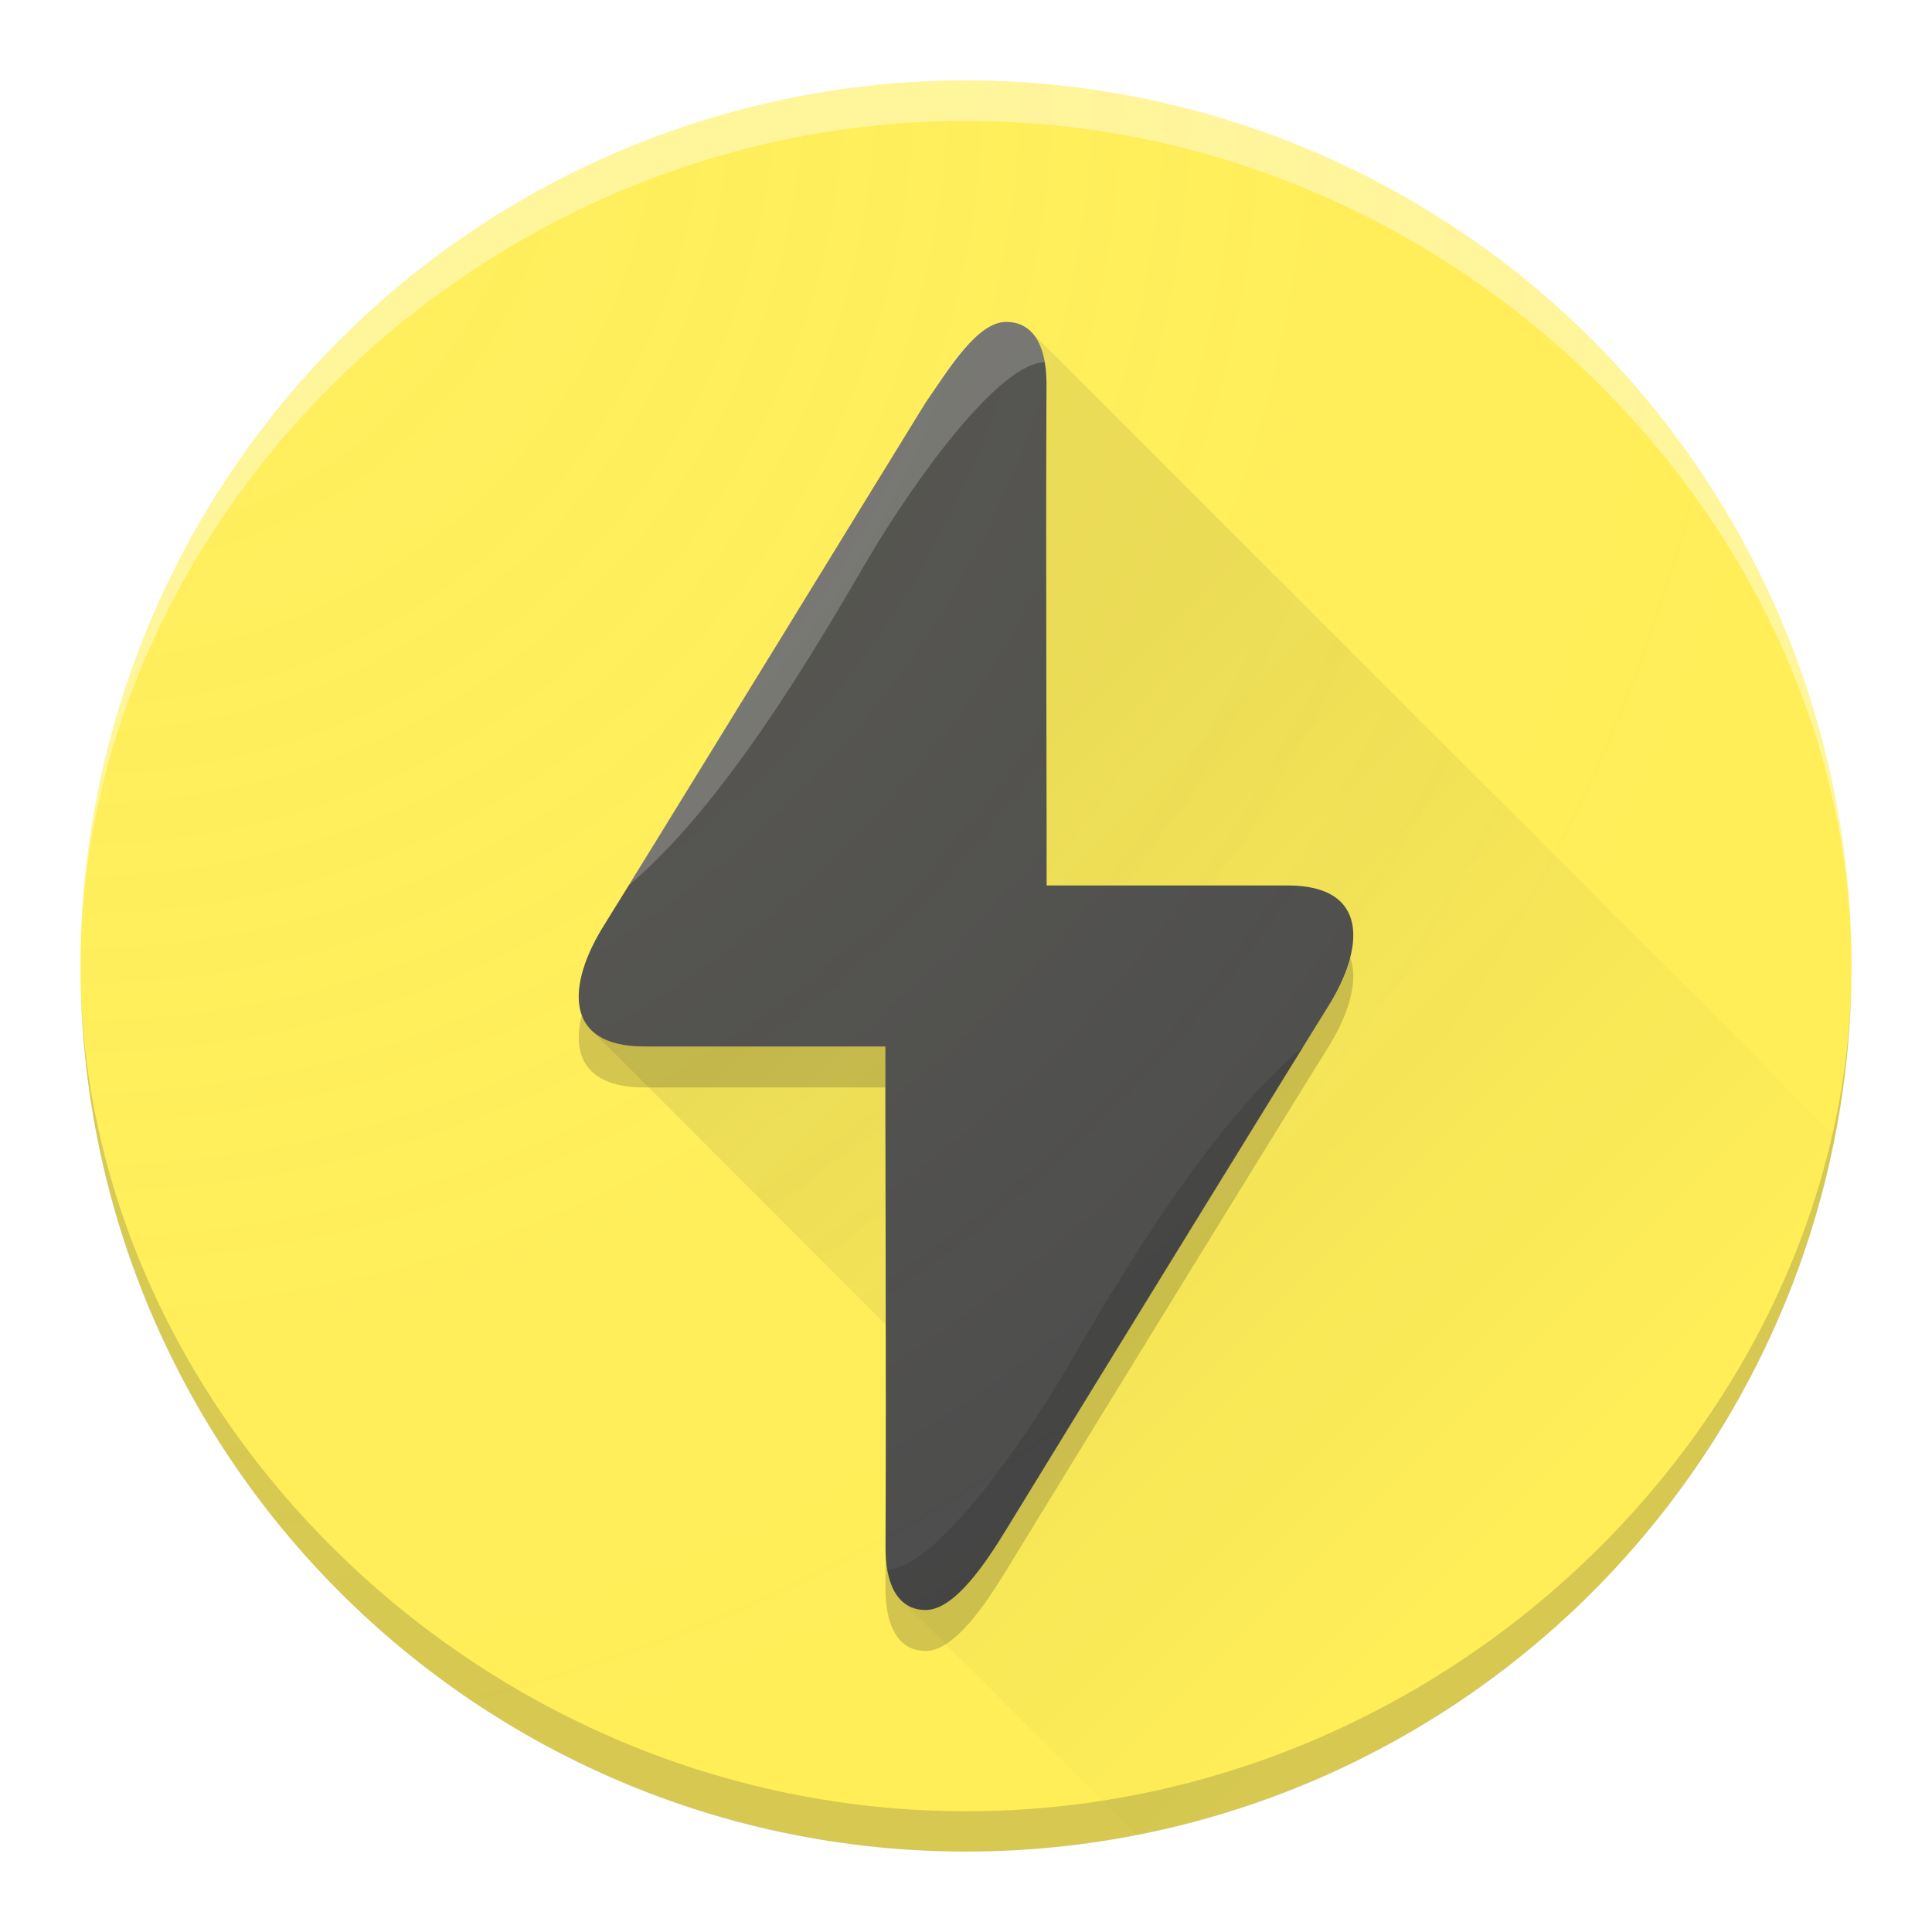 <?xml version="1.0" encoding="UTF-8" standalone="no"?>
<!-- Created with Inkscape (http://www.inkscape.org/) -->

<svg
   xmlns:dc="http://purl.org/dc/elements/1.1/"
   xmlns:cc="http://creativecommons.org/ns#"
   xmlns:rdf="http://www.w3.org/1999/02/22-rdf-syntax-ns#"
   xmlns:svg="http://www.w3.org/2000/svg"
   xmlns="http://www.w3.org/2000/svg"
   xmlns:xlink="http://www.w3.org/1999/xlink"
   xmlns:sodipodi="http://sodipodi.sourceforge.net/DTD/sodipodi-0.dtd"
   xmlns:inkscape="http://www.inkscape.org/namespaces/inkscape"
   width="48"
   height="48"
   id="svg2"
   version="1.1"
   inkscape:version="0.91 r"
   sodipodi:docname="gnome-power-manager.svg"
   viewBox="0 0 48 48"
   inkscape:export-filename="/home/alexandros/Pictures/personal-icon-set/gnome-power-manager.png"
   inkscape:export-xdpi="90"
   inkscape:export-ydpi="90">
  <defs
     id="defs4">
    <linearGradient
       inkscape:collect="always"
       id="linearGradient4581">
      <stop
         style="stop-color:#fff59b;stop-opacity:0.1"
         offset="0"
         id="stop4583" />
      <stop
         style="stop-color:#fff59b;stop-opacity:0"
         offset="1"
         id="stop4585" />
    </linearGradient>
    <linearGradient
       inkscape:collect="always"
       id="linearGradient4453">
      <stop
         style="stop-color:#333333;stop-opacity:0.102"
         offset="0"
         id="stop4455" />
      <stop
         style="stop-color:#333333;stop-opacity:0"
         offset="1"
         id="stop4457" />
    </linearGradient>
    <inkscape:perspective
       sodipodi:type="inkscape:persp3d"
       inkscape:vp_x="0 : 12 : 1"
       inkscape:vp_y="0 : 1000 : 0"
       inkscape:vp_z="24 : 12 : 1"
       inkscape:persp3d-origin="12 : 8 : 1"
       id="perspective3810" />
    <filter
       id="filter4630"
       inkscape:label="Drop Shadow"
       style="color-interpolation-filters:sRGB">
      <feFlood
         id="feFlood4632"
         result="flood"
         flood-color="rgb(0,0,0)"
         flood-opacity="1" />
      <feComposite
         id="feComposite4634"
         result="composite1"
         operator="in"
         in2="SourceGraphic"
         in="flood" />
      <feGaussianBlur
         id="feGaussianBlur4636"
         result="blur"
         stdDeviation="0.5"
         in="composite1" />
      <feOffset
         id="feOffset4638"
         result="offset"
         dy="0.5"
         dx="0" />
      <feComposite
         id="feComposite4640"
         result="composite2"
         operator="over"
         in2="offset"
         in="SourceGraphic" />
    </filter>
    <linearGradient
       inkscape:collect="always"
       xlink:href="#linearGradient4453"
       id="linearGradient4459"
       x1="21.999"
       y1="21.999"
       x2="37.797"
       y2="37.797"
       gradientUnits="userSpaceOnUse" />
    <filter
       inkscape:collect="always"
       style="color-interpolation-filters:sRGB"
       id="filter4511"
       x="-0.064"
       width="1.128"
       y="-0.038"
       height="1.077">
      <feGaussianBlur
         inkscape:collect="always"
         stdDeviation="0.512"
         id="feGaussianBlur4513" />
    </filter>
    <radialGradient
       inkscape:collect="always"
       xlink:href="#linearGradient4581"
       id="radialGradient4587"
       cx="-53.289"
       cy="-19.697"
       fx="-53.289"
       fy="-19.697"
       r="22"
       gradientUnits="userSpaceOnUse"
       gradientTransform="matrix(-4.8576189e-8,2,-2,-4.8576189e-8,-37.394,108.579)" />
  </defs>
  <sodipodi:namedview
     id="base"
     pagecolor="#ffffff"
     bordercolor="#666666"
     borderopacity="1.0"
     inkscape:pageopacity="0.0"
     inkscape:pageshadow="2"
     inkscape:zoom="16.833333"
     inkscape:cx="24"
     inkscape:cy="24"
     inkscape:document-units="px"
     inkscape:current-layer="layer7"
     showgrid="false"
     inkscape:snap-grids="false"
     inkscape:object-paths="true"
     inkscape:snap-intersection-paths="false"
     inkscape:snap-smooth-nodes="true"
     inkscape:object-nodes="true"
     inkscape:snap-midpoints="false"
     inkscape:window-width="1680"
     inkscape:window-height="995"
     inkscape:window-x="0"
     inkscape:window-y="27"
     inkscape:window-maximized="1"
     inkscape:showpageshadow="false"
     borderlayer="true"
     inkscape:snap-bbox="true"
     inkscape:snap-nodes="true"
     inkscape:bbox-paths="true"
     inkscape:bbox-nodes="true"
     inkscape:snap-bbox-edge-midpoints="false"
     inkscape:snap-bbox-midpoints="true">
    <inkscape:grid
       type="xygrid"
       id="grid3808"
       empspacing="4"
       visible="true"
       enabled="true"
       snapvisiblegridlinesonly="true" />
  </sodipodi:namedview>
  <g
     inkscape:groupmode="layer"
     id="layer4"
     inkscape:label="lines"
     style="display:none">
    <g
       id="g4339"
       style="stroke:#999999;stroke-opacity:1">
      <path
         inkscape:connector-curvature="0"
         id="path4276"
         d="M 0,48 48,0"
         style="fill:none;fill-rule:evenodd;stroke:#999999;stroke-width:0.1;stroke-linecap:butt;stroke-linejoin:miter;stroke-miterlimit:4;stroke-dasharray:none;stroke-opacity:1" />
      <path
         inkscape:connector-curvature="0"
         id="path4276-5"
         d="M 0,0 48,48"
         style="fill:none;fill-rule:evenodd;stroke:#999999;stroke-width:0.1;stroke-linecap:butt;stroke-linejoin:miter;stroke-miterlimit:4;stroke-dasharray:none;stroke-opacity:1" />
      <path
         inkscape:connector-curvature="0"
         id="path4293"
         d="m 24,0 0,48"
         style="fill:none;fill-rule:evenodd;stroke:#999999;stroke-width:0.1;stroke-linecap:butt;stroke-linejoin:miter;stroke-miterlimit:4;stroke-dasharray:none;stroke-opacity:1" />
      <path
         inkscape:connector-curvature="0"
         id="path4295"
         d="m 0,24 48,0"
         style="fill:none;fill-rule:evenodd;stroke:#999999;stroke-width:0.1;stroke-linecap:butt;stroke-linejoin:miter;stroke-miterlimit:4;stroke-dasharray:none;stroke-opacity:1" />
      <path
         inkscape:connector-curvature="0"
         id="path4297"
         d="M 48,16 0,16"
         style="fill:none;fill-rule:evenodd;stroke:#999999;stroke-width:0.1;stroke-linecap:butt;stroke-linejoin:miter;stroke-miterlimit:4;stroke-dasharray:none;stroke-opacity:1" />
      <path
         inkscape:connector-curvature="0"
         id="path4299"
         d="m 0,32 48,0"
         style="fill:none;fill-rule:evenodd;stroke:#999999;stroke-width:0.1;stroke-linecap:butt;stroke-linejoin:miter;stroke-miterlimit:4;stroke-dasharray:none;stroke-opacity:1" />
      <path
         inkscape:connector-curvature="0"
         id="path4301"
         d="M 32,48 32,0"
         style="fill:none;fill-rule:evenodd;stroke:#999999;stroke-width:0.1;stroke-linecap:butt;stroke-linejoin:miter;stroke-miterlimit:4;stroke-dasharray:none;stroke-opacity:1" />
      <path
         inkscape:connector-curvature="0"
         id="path4303"
         d="m 16,0 0,48"
         style="fill:none;fill-rule:evenodd;stroke:#999999;stroke-width:0.1;stroke-linecap:butt;stroke-linejoin:miter;stroke-miterlimit:4;stroke-dasharray:none;stroke-opacity:1" />
      <rect
         ry="3"
         rx="3"
         y="4"
         x="4"
         height="40"
         width="40"
         id="rect4305"
         style="opacity:1;fill:none;fill-opacity:0.2;stroke:#999999;stroke-width:0.1;stroke-linecap:round;stroke-linejoin:round;stroke-miterlimit:4;stroke-dasharray:none;stroke-opacity:1" />
      <rect
         ry="3"
         rx="3"
         y="8"
         x="2"
         height="32"
         width="44"
         id="rect4305-1"
         style="opacity:1;fill:none;fill-opacity:0.2;stroke:#999999;stroke-width:0.1;stroke-linecap:round;stroke-linejoin:round;stroke-miterlimit:4;stroke-dasharray:none;stroke-opacity:1" />
      <rect
         transform="matrix(0,1,-1,0,0,0)"
         ry="3"
         rx="3"
         y="-40"
         x="2"
         height="32"
         width="44"
         id="rect4305-1-7"
         style="opacity:1;fill:none;fill-opacity:0.2;stroke:#999999;stroke-width:0.1;stroke-linecap:round;stroke-linejoin:round;stroke-miterlimit:4;stroke-dasharray:none;stroke-opacity:1" />
      <circle
         r="22"
         cx="24"
         cy="24"
         id="path4337"
         style="opacity:1;fill:none;fill-opacity:0.2;stroke:#999999;stroke-width:0.1;stroke-linecap:round;stroke-linejoin:round;stroke-miterlimit:4;stroke-dasharray:none;stroke-opacity:1" />
    </g>
  </g>
  <g
     inkscape:label="base"
     inkscape:groupmode="layer"
     id="layer1"
     transform="translate(0,-1004.362)"
     style="display:inline">
    <circle
       style="display:inline;fill:#ffee58;fill-opacity:1;stroke:none;stroke-width:2;stroke-linecap:round;stroke-linejoin:round;stroke-miterlimit:4;stroke-dasharray:none;stroke-opacity:1"
       id="path4136"
       cx="24"
       cy="1028.362"
       r="22" />
  </g>
  <g
     inkscape:groupmode="layer"
     id="layer6"
     inkscape:label="longshadow">
    <path
       style="fill:url(#linearGradient4459);fill-rule:evenodd;stroke:none;stroke-width:1px;stroke-linecap:butt;stroke-linejoin:miter;stroke-opacity:1;fill-opacity:1"
       d="M 25.643 8.268 L 14.676 25.578 L 22.008 32.91 L 22.514 39.863 L 28.221 45.572 A 22 22 0 0 0 45.584 28.211 L 25.643 8.268 z "
       id="path4432" />
  </g>
  <g
     inkscape:groupmode="layer"
     id="layer5"
     inkscape:label="dropshadow">
    <path
       style="display:inline;fill:#212121;fill-opacity:0.2;fill-rule:evenodd;stroke:none;stroke-width:0.1;stroke-linecap:butt;stroke-linejoin:miter;stroke-miterlimit:4;stroke-dasharray:none;stroke-opacity:1;filter:url(#filter4511)"
       d="m 25,9.017 c -0.722,0 -1.508,1.196 -2,2 -2.595,4.244 -7.092,11.545 -8,13 -0.908,1.455 -1.016,3 1.006,3 l 5.994,0 c -0.001,4.352 0.023,8.317 0,12.453 0,0.865 0.278,1.547 1,1.547 0.722,0 1.508,-1.196 2,-2 2.595,-4.244 7.092,-11.545 8,-13 0.908,-1.455 1.016,-3 -1.006,-3 l -5.994,0 c 0.001,-4.352 -0.023,-8.317 0,-12.453 0,-0.865 -0.278,-1.547 -1,-1.547 z"
       id="path4153"
       inkscape:connector-curvature="0" />
  </g>
  <g
     inkscape:groupmode="layer"
     id="layer3"
     inkscape:label="symbol"
     style="display:inline">
    <path
       style="fill:#4d4d4d;fill-opacity:1;fill-rule:evenodd;stroke:none;stroke-width:0.1;stroke-linecap:butt;stroke-linejoin:miter;stroke-miterlimit:4;stroke-dasharray:none;stroke-opacity:1"
       d="m 22,38.452 c 0,0.865 0.278,1.547 1,1.547 0.722,0 1.508,-1.196 2,-2 2.595,-4.244 7.092,-11.545 8,-13 0.908,-1.455 1.016,-3 -1.005,-3 l -7.995,0 c -1.211,10e-5 -2,0.823 -2,2 -0.014,5.273 0.026,9.653 4.2e-5,14.453 z"
       id="path4153-8"
       inkscape:connector-curvature="0"
       sodipodi:nodetypes="czszcccc" />
    <path
       style="fill:#4d4d4d;fill-opacity:1;fill-rule:evenodd;stroke:none;stroke-width:0.1;stroke-linecap:butt;stroke-linejoin:miter;stroke-miterlimit:4;stroke-dasharray:none;stroke-opacity:1"
       d="m 26,9.545 c 0,-0.189 -0.013,-0.369 -0.041,-0.535 -0.101,-0.595 -0.394,-1.011 -0.959,-1.011 -0.722,0 -1.426,1.166 -2,2 0,0 -7.092,11.545 -8,13 -0.908,1.455 -1.016,3 1.005,3 l 7.995,0 c 1.211,-10e-5 2,-0.823 2,-2 0.014,-5.273 -0.026,-9.653 -4.2e-5,-14.453 z"
       id="path4153-2-0"
       inkscape:connector-curvature="0"
       sodipodi:nodetypes="cssszcccc" />
  </g>
  <g
     inkscape:groupmode="layer"
     id="layer2"
     inkscape:label="tint&amp;shade"
     style="display:inline">
    <path
       sodipodi:nodetypes="cscczc"
       inkscape:connector-curvature="0"
       id="path4153-2-0-5"
       d="M 25.957,9.002 C 25.854,8.412 25.562,8 25,8 c -0.722,0 -1.508,1.196 -2,2 -3.173,5.181 -0.169,0.276 -7.385,12 C 18,20 20.272,16.104 21.5,14 22.728,11.896 24.843,9.002 25.957,9.002 Z"
       style="fill:#ffffff;fill-opacity:0.2;fill-rule:evenodd;stroke:none;stroke-width:0.1;stroke-linecap:butt;stroke-linejoin:miter;stroke-miterlimit:4;stroke-dasharray:none;stroke-opacity:1" />
    <path
       inkscape:connector-curvature="0"
       style="display:inline;fill:#ffffff;fill-opacity:0.4;stroke:none;stroke-width:2;stroke-linecap:round;stroke-linejoin:round;stroke-miterlimit:4;stroke-dasharray:none;stroke-opacity:1"
       d="M 46,24 C 46,13 36.15,3.003 24,3.003 11.85,3.003 2,13 2,24 2,11.85 11.85,2 24,2 c 12.15,-6e-7 22,9.85 22,22 z"
       id="path4136-5"
       sodipodi:nodetypes="cscsc" />
    <path
       inkscape:connector-curvature="0"
       style="display:inline;fill:#333333;fill-opacity:0.2;stroke:none;stroke-width:2;stroke-linecap:round;stroke-linejoin:round;stroke-miterlimit:4;stroke-dasharray:none;stroke-opacity:1"
       d="M 46,24.003 C 46,35.003 36.15,45 24,45 11.85,45 2,35.003 2,24.003 c 0,12.15 9.85,22 22,22 12.15,1e-6 22,-9.85 22,-22 z"
       id="path4136-5-7"
       sodipodi:nodetypes="cscsc" />
    <path
       sodipodi:nodetypes="cscczc"
       inkscape:connector-curvature="0"
       id="path4153-2-0-5-5"
       d="m 22.043,38.997 c 0.103,0.59 0.395,1.002 0.957,1.002 0.722,0 1.508,-1.196 2,-2 3.173,-5.181 0.169,-0.276 7.385,-12 -2.385,2 -4.657,5.896 -5.885,8 -1.228,2.104 -3.343,4.998 -4.457,4.998 z"
       style="display:inline;fill:#212121;fill-opacity:0.2;fill-rule:evenodd;stroke:none;stroke-width:0.1;stroke-linecap:butt;stroke-linejoin:miter;stroke-miterlimit:4;stroke-dasharray:none;stroke-opacity:1" />
  </g>
  <g
     inkscape:groupmode="layer"
     id="layer7"
     inkscape:label="finish"
     style="display:inline">
    <circle
       style="display:inline;fill:url(#radialGradient4587);fill-opacity:1;stroke:none;stroke-width:2;stroke-linecap:round;stroke-linejoin:round;stroke-miterlimit:4;stroke-dasharray:none;stroke-opacity:1"
       id="path4136-3"
       cx="24"
       cy="24"
       r="22" />
  </g>
</svg>
